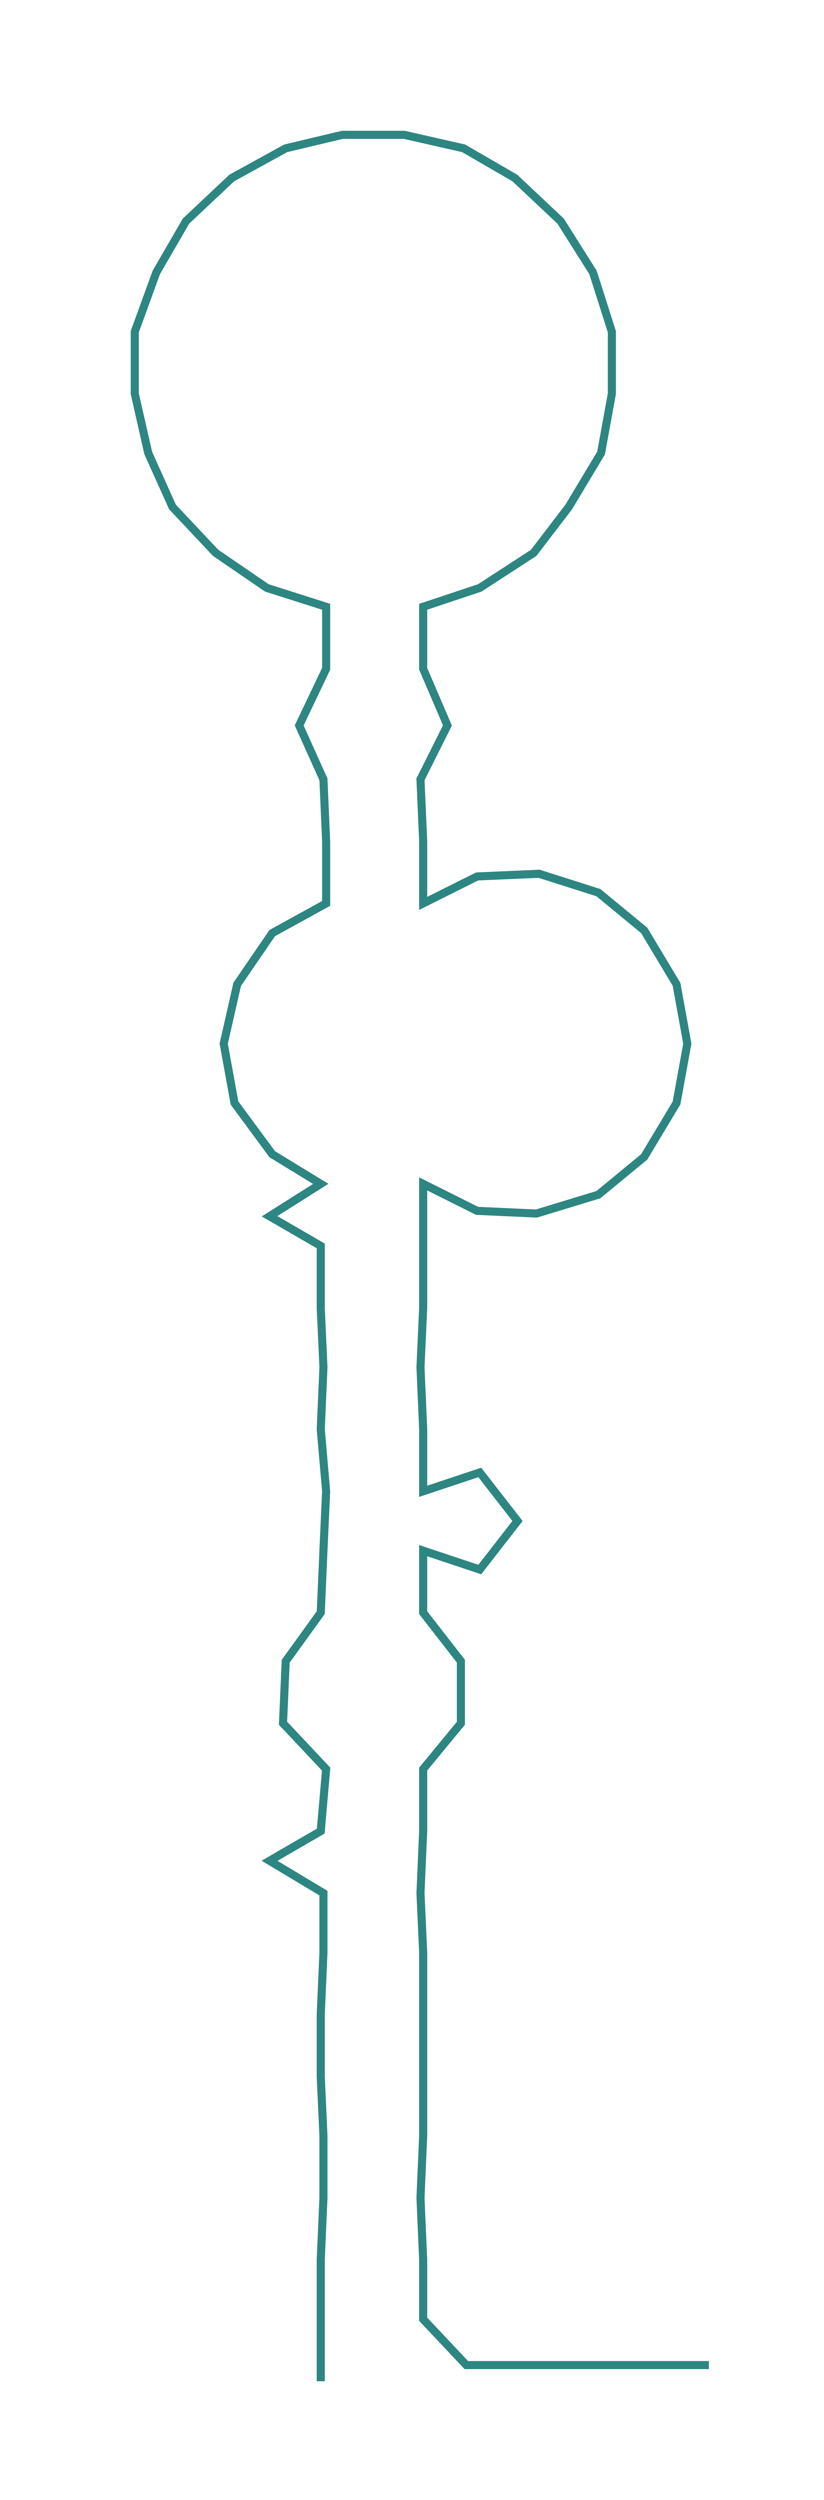 <ns0:svg xmlns:ns0="http://www.w3.org/2000/svg" width="98.935px" height="300px" viewBox="0 0 305.71 927.0"><ns0:path style="stroke:#2d8681;stroke-width:3px;fill:none;" d="M119 883 L119 883 L119 860 L119 838 L120 815 L120 792 L119 770 L119 747 L120 724 L120 702 L100 690 L119 679 L121 656 L105 639 L106 616 L119 598 L120 575 L121 553 L119 530 L120 507 L119 485 L119 462 L100 451 L119 439 L101 428 L87 409 L83 387 L88 365 L101 346 L121 335 L121 312 L120 289 L111 269 L121 248 L121 225 L99 218 L80 205 L64 188 L55 168 L50 146 L50 123 L58 101 L69 82 L86 66 L106 55 L127 50 L150 50 L172 55 L191 66 L208 82 L220 101 L227 123 L227 146 L223 168 L211 188 L198 205 L178 218 L157 225 L157 248 L166 269 L156 289 L157 312 L157 335 L177 325 L200 324 L222 331 L239 345 L251 365 L255 387 L251 409 L239 429 L222 443 L199 450 L177 449 L157 439 L157 462 L157 485 L156 507 L157 530 L157 553 L178 546 L192 564 L178 582 L157 575 L157 598 L171 616 L171 639 L157 656 L157 679 L156 702 L157 724 L157 747 L157 770 L157 792 L156 815 L157 838 L157 860 L173 877 L195 877 L218 877 L241 877 L263 877" /></ns0:svg>